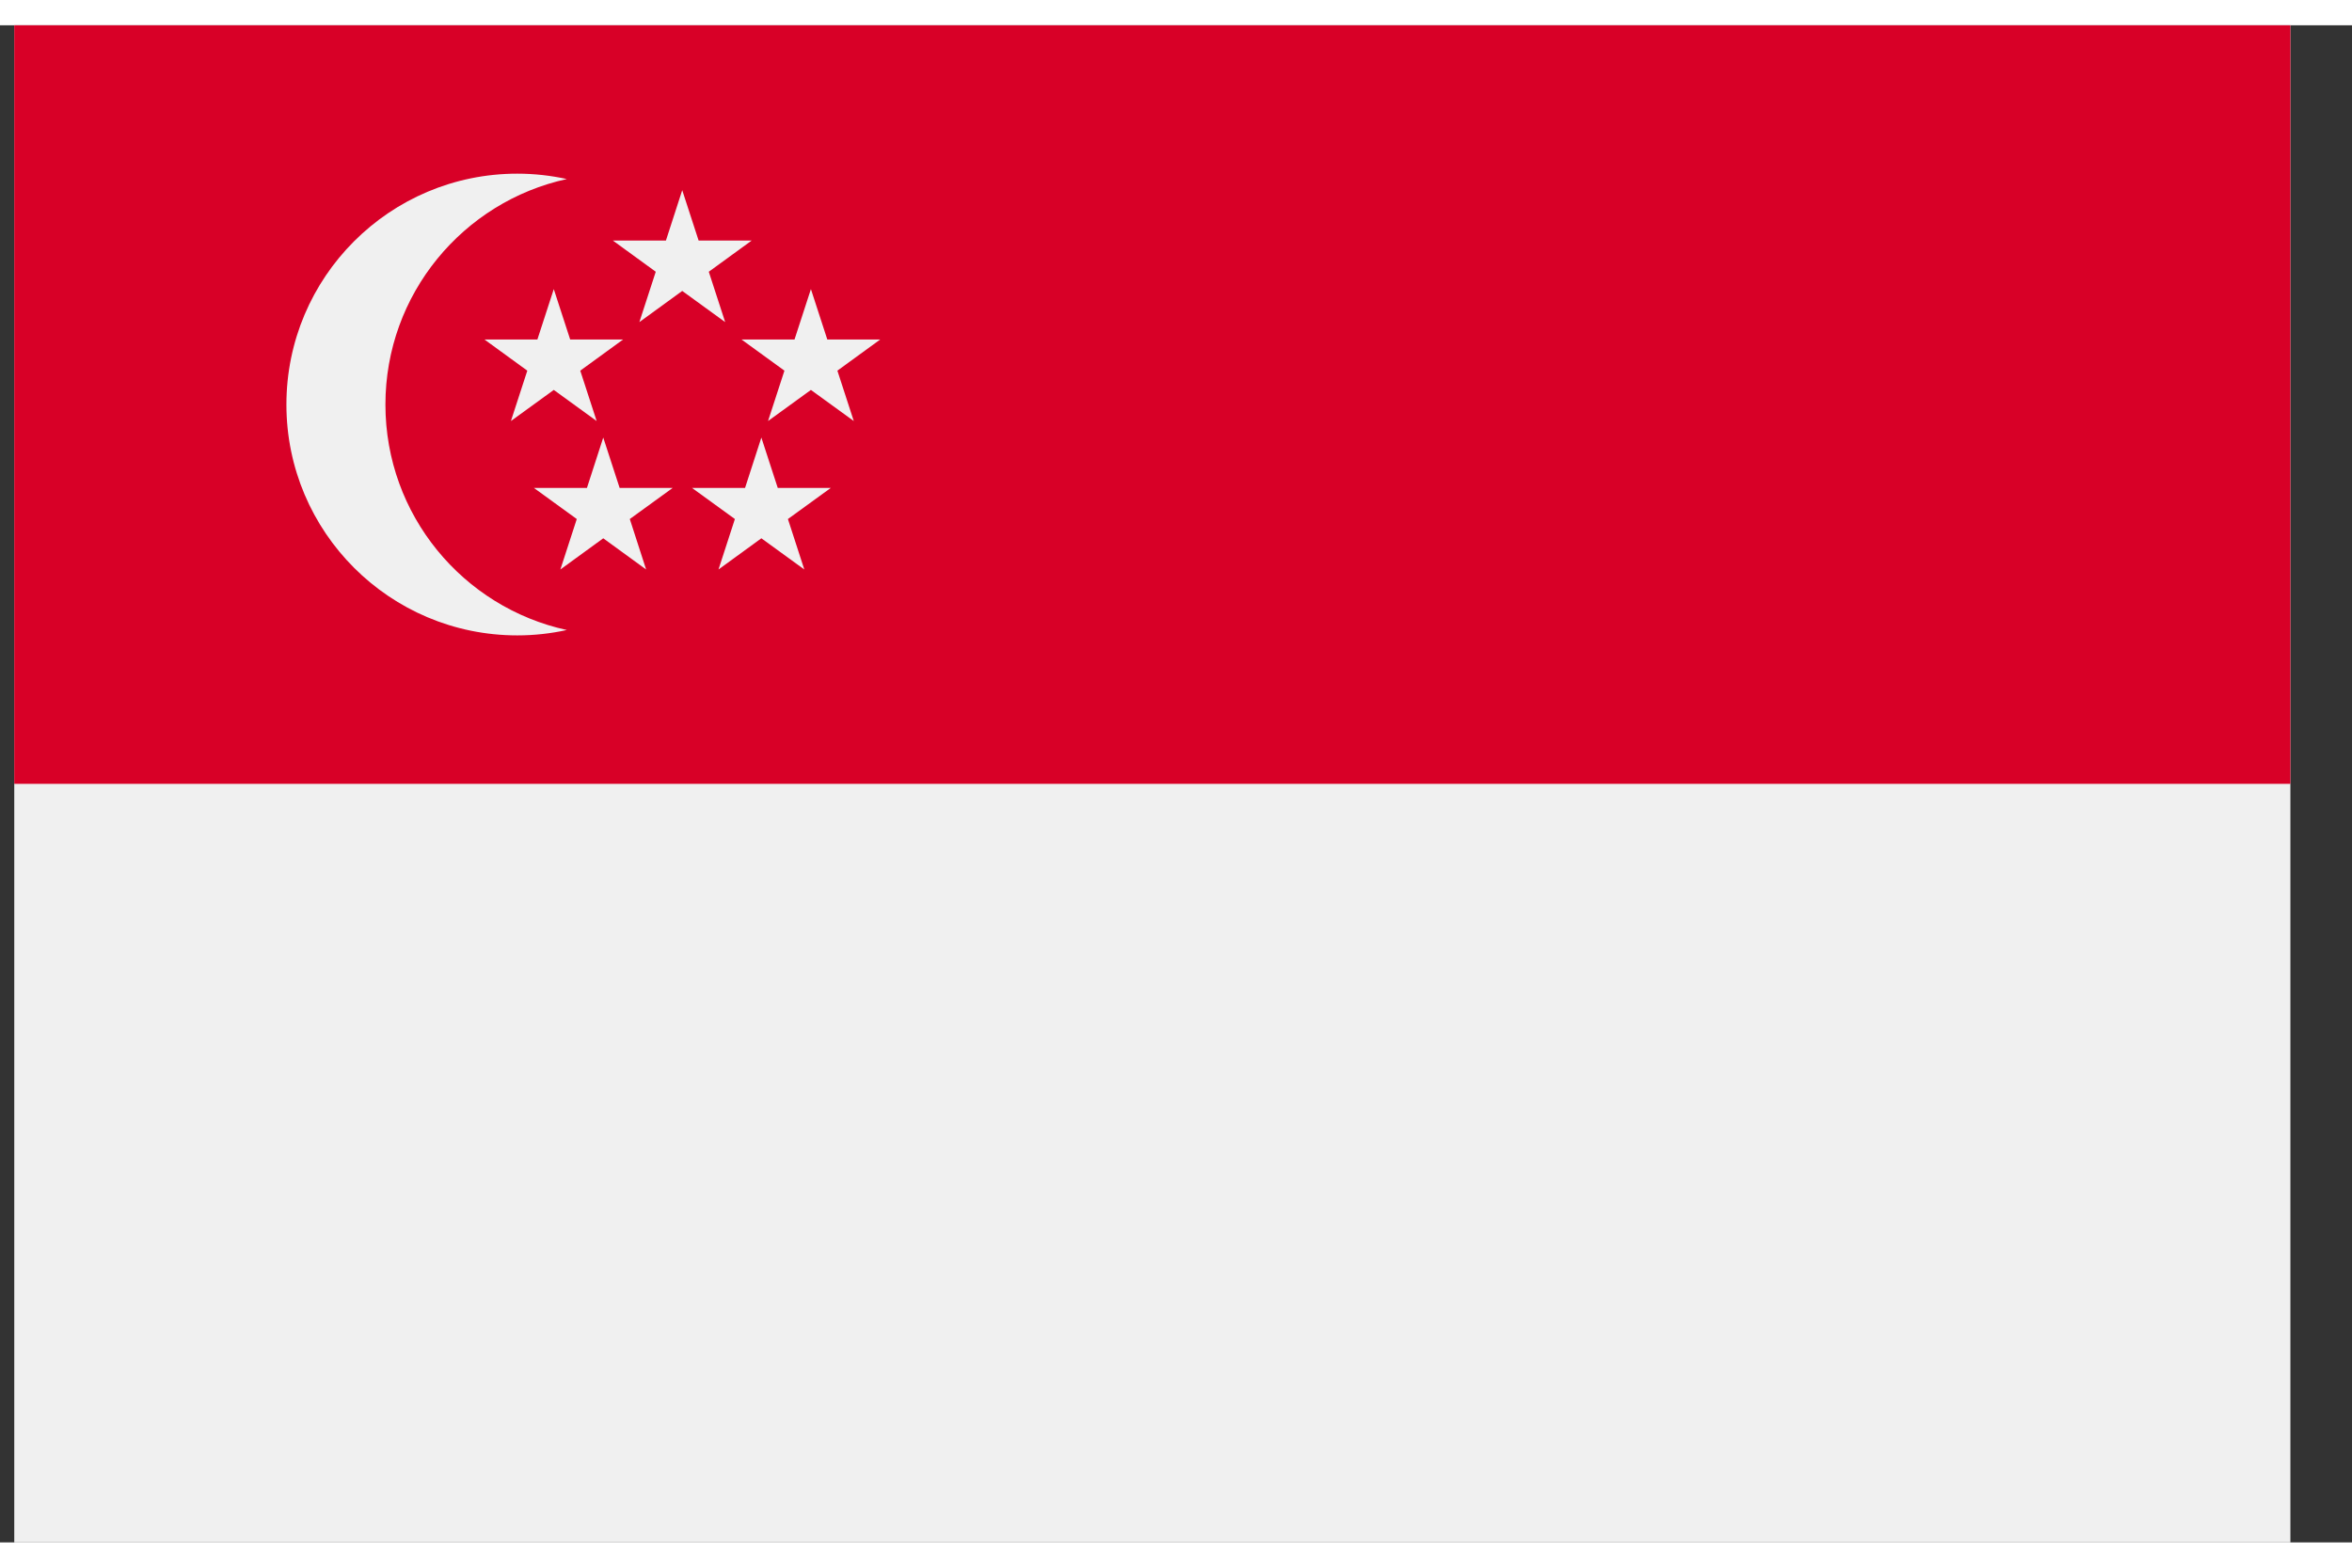 <svg width="30" height="20" viewBox="0 0 31 20" fill="none" xmlns="http://www.w3.org/2000/svg">
<rect x="0" y="0" width="31" height="20" fill="#333333" stroke="none"/>
<path d="M30.188 0H0.188V20H30.188V0Z" fill="#F0F0F0"/>
<path d="M30.188 0H0.188V10H30.188V0Z" fill="#D80027"/>
<path d="M5.08 5C5.08 3.543 6.104 2.326 7.471 2.027C7.261 1.981 7.043 1.956 6.819 1.956C5.138 1.956 3.775 3.319 3.775 5C3.775 6.681 5.138 8.043 6.819 8.043C7.043 8.043 7.261 8.018 7.471 7.972C6.104 7.674 5.08 6.457 5.08 5Z" fill="#F0F0F0"/>
<path d="M8.992 2.174L9.208 2.838H9.907L9.342 3.249L9.558 3.913L8.992 3.502L8.427 3.913L8.643 3.249L8.078 2.838H8.777L8.992 2.174Z" fill="#F0F0F0"/>
<path d="M7.299 3.478L7.515 4.142H8.213L7.648 4.553L7.864 5.217L7.299 4.807L6.734 5.217L6.95 4.553L6.385 4.142H7.083L7.299 3.478Z" fill="#F0F0F0"/>
<path d="M10.688 3.478L10.904 4.142H11.602L11.037 4.553L11.253 5.217L10.688 4.807L10.123 5.217L10.339 4.553L9.773 4.142H10.472L10.688 3.478Z" fill="#F0F0F0"/>
<path d="M10.035 5.435L10.251 6.099H10.95L10.385 6.509L10.601 7.174L10.035 6.763L9.47 7.174L9.686 6.509L9.121 6.099H9.82L10.035 5.435Z" fill="#F0F0F0"/>
<path d="M7.951 5.435L8.167 6.099H8.866L8.301 6.509L8.516 7.174L7.951 6.763L7.386 7.174L7.602 6.509L7.037 6.099H7.736L7.951 5.435Z" fill="#F0F0F0"/>
</svg>
